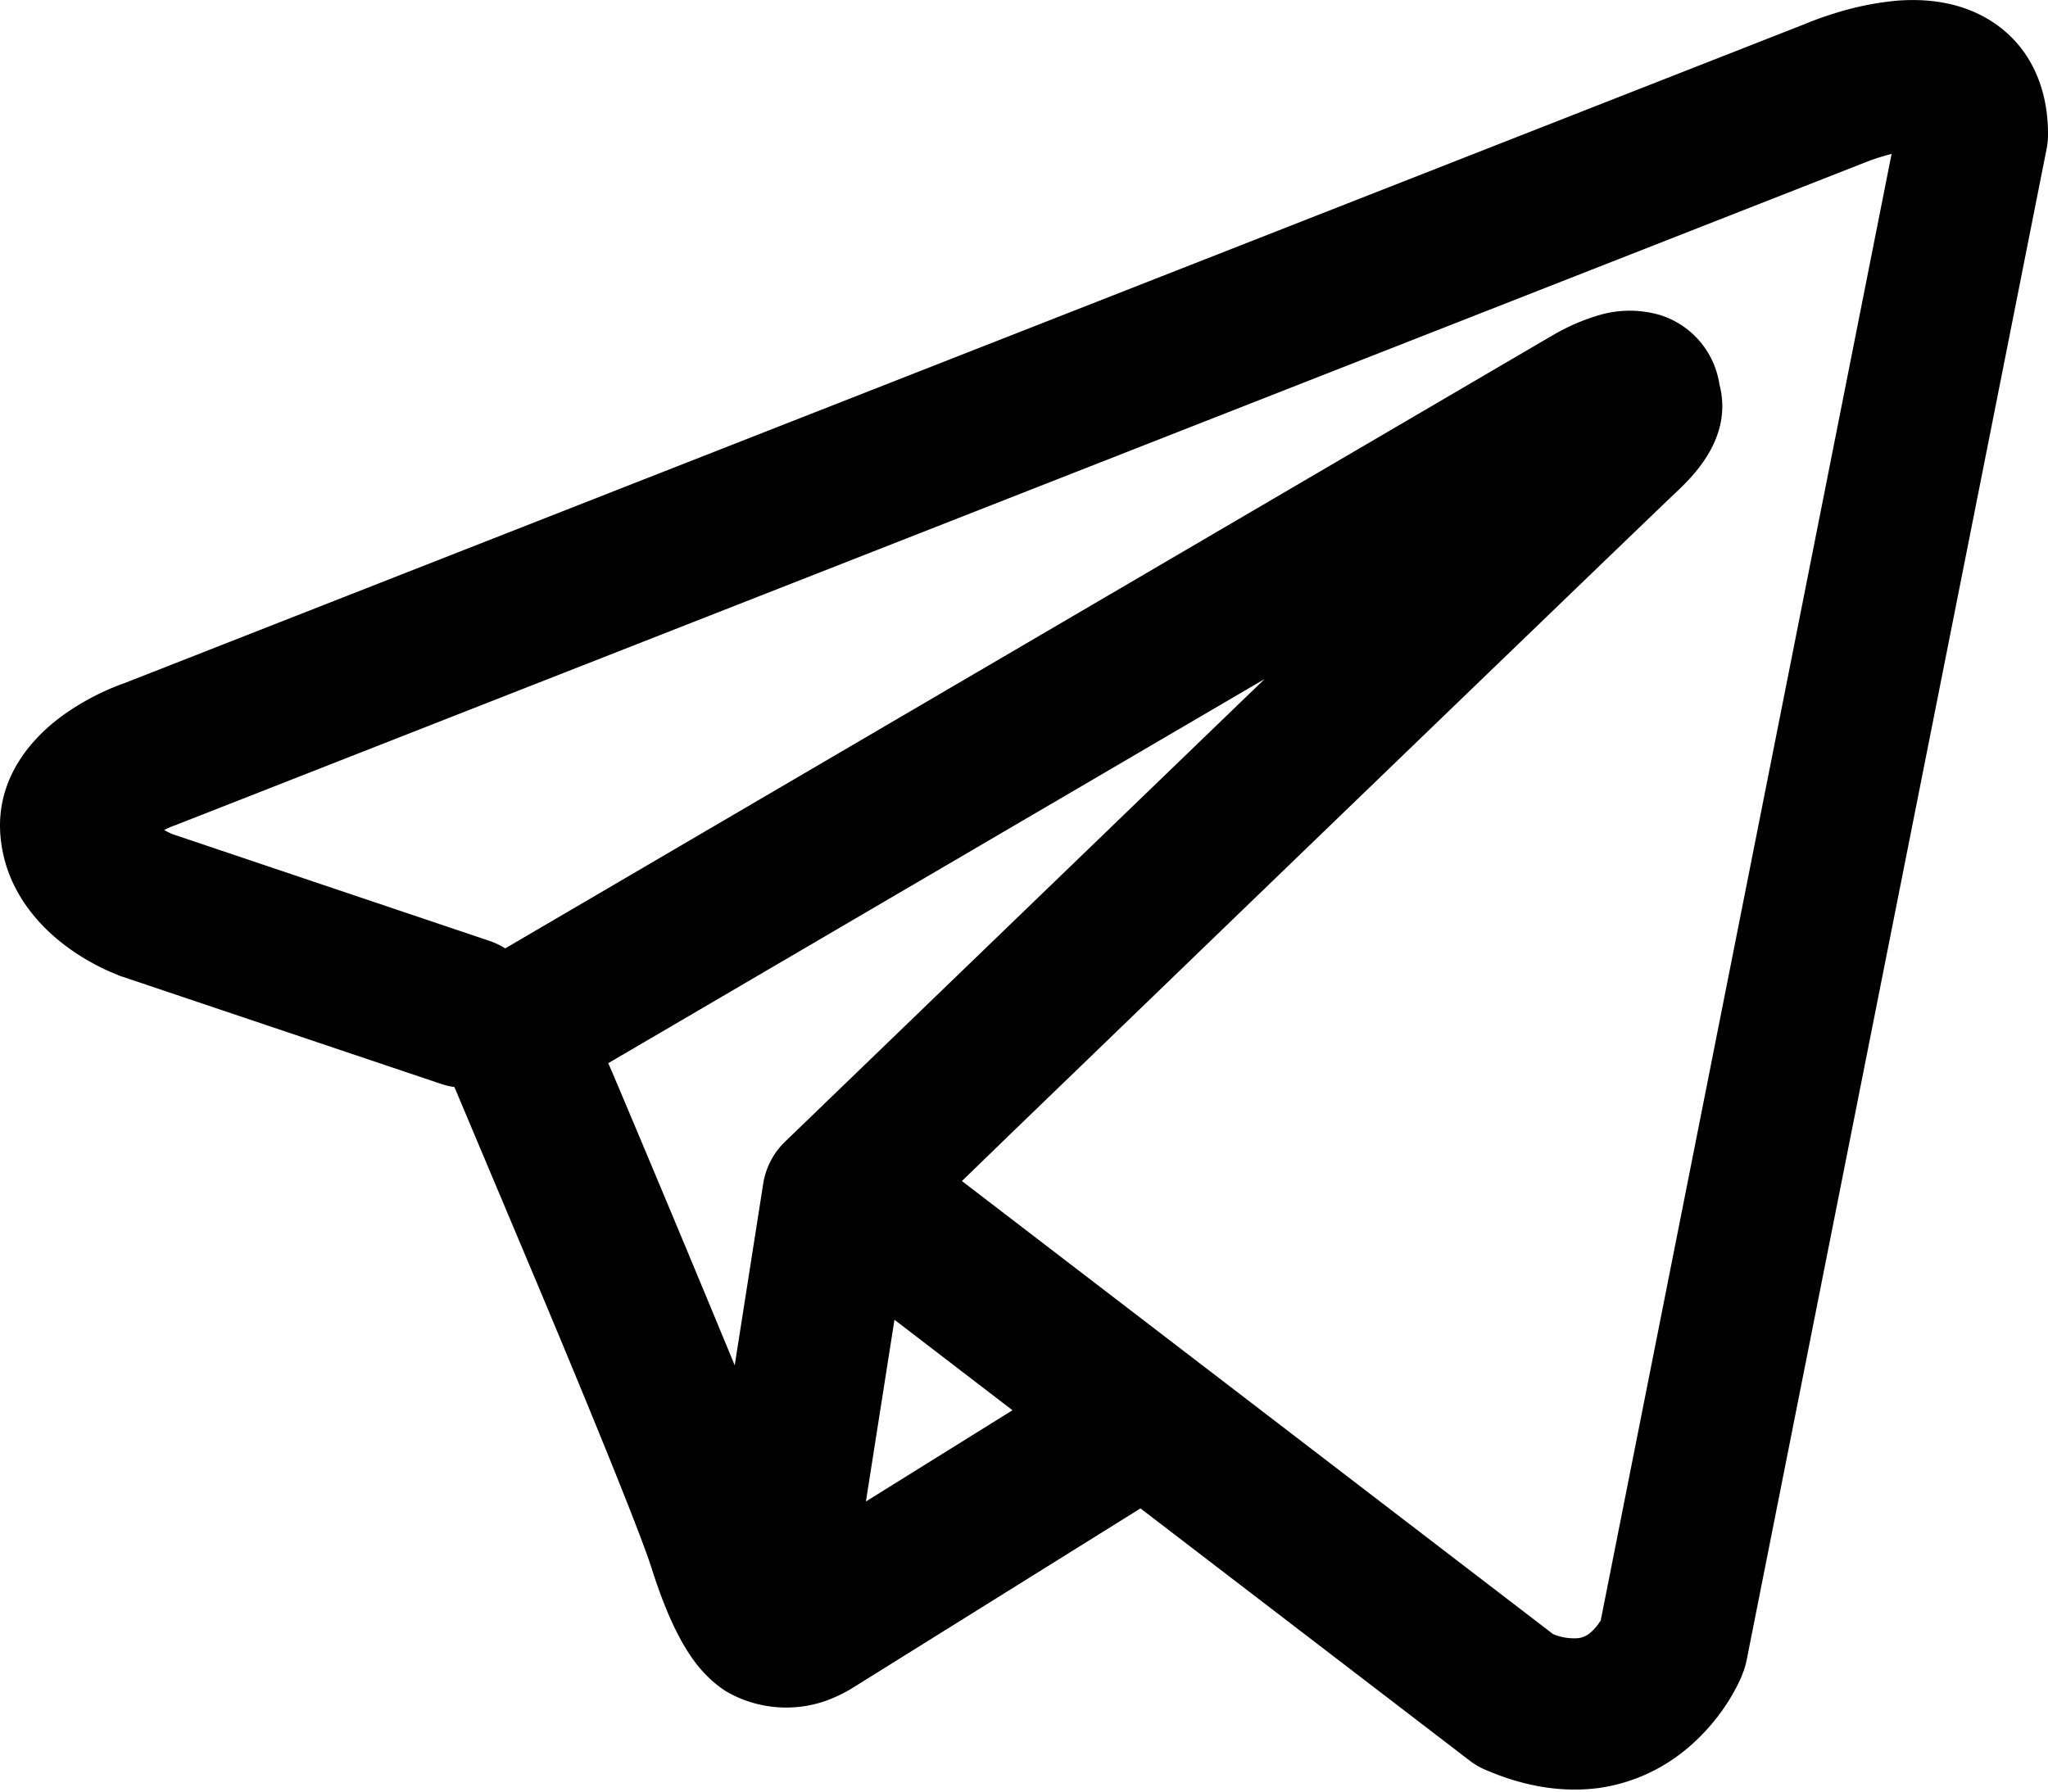 <svg width="16" height="14" fill="none" xmlns="http://www.w3.org/2000/svg"><path fill-rule="evenodd" clip-rule="evenodd" d="M3.446 8.47c.034.011.068.02.104.024l.663 1.575c.396.945.795 1.919.882 2.199.11.344.224.579.35.74.065.081.14.153.228.209a.935.935 0 0 0 .772.076c.084-.03.165-.069.239-.118l.004-.002 2.222-1.386 2.568 1.968c.038.03.079.054.123.073.308.134.607.181.889.144.28-.04.502-.157.668-.29.19-.154.343-.35.444-.572l.007-.018.002-.006.002-.003v-.002a.595.595 0 0 0 .032-.105L15.99 1.159A.59.59 0 0 0 16 1.044c0-.346-.13-.676-.437-.875-.262-.17-.554-.178-.739-.164a2.315 2.315 0 0 0-.506.104c-.069.021-.137.046-.204.073l-.009.004L.96 5.343H.958a1.984 1.984 0 0 0-.43.221c-.179.122-.59.458-.52 1.011.055.44.357.712.542.843.1.071.196.122.267.156.032.016.1.043.128.055l.008.002 2.493.839Zm11.12-7.198h-.002a.531.531 0 0 1-.02.008L1.381 6.444a.648.648 0 0 1-.02.008l-.008.002a.889.889 0 0 0-.071.032.67.67 0 0 0 .068.033l2.47.832a.59.59 0 0 1 .127.06l8.161-4.778.008-.004a1.574 1.574 0 0 1 .347-.157.846.846 0 0 1 .507-.01.672.672 0 0 1 .463.542c.029.109.03.224.002.333-.055.216-.206.385-.345.514-.117.11-1.647 1.585-3.157 3.042L7.88 8.875l-.365.354 4.618 3.54a.42.42 0 0 0 .197.032.18.18 0 0 0 .092-.04.39.39 0 0 0 .081-.095h.002l2.273-11.463c-.072.018-.142.04-.21.068h-.002ZM7.91 11.02l-.922-.707-.223 1.42 1.145-.713ZM6.143 8.912l.917-.885 2.055-1.983.765-.738-5.128 3.002.028.064c.323.764.643 1.53.96 2.297l.222-1.416a.585.585 0 0 1 .181-.341Z" fill="#000"/></svg>